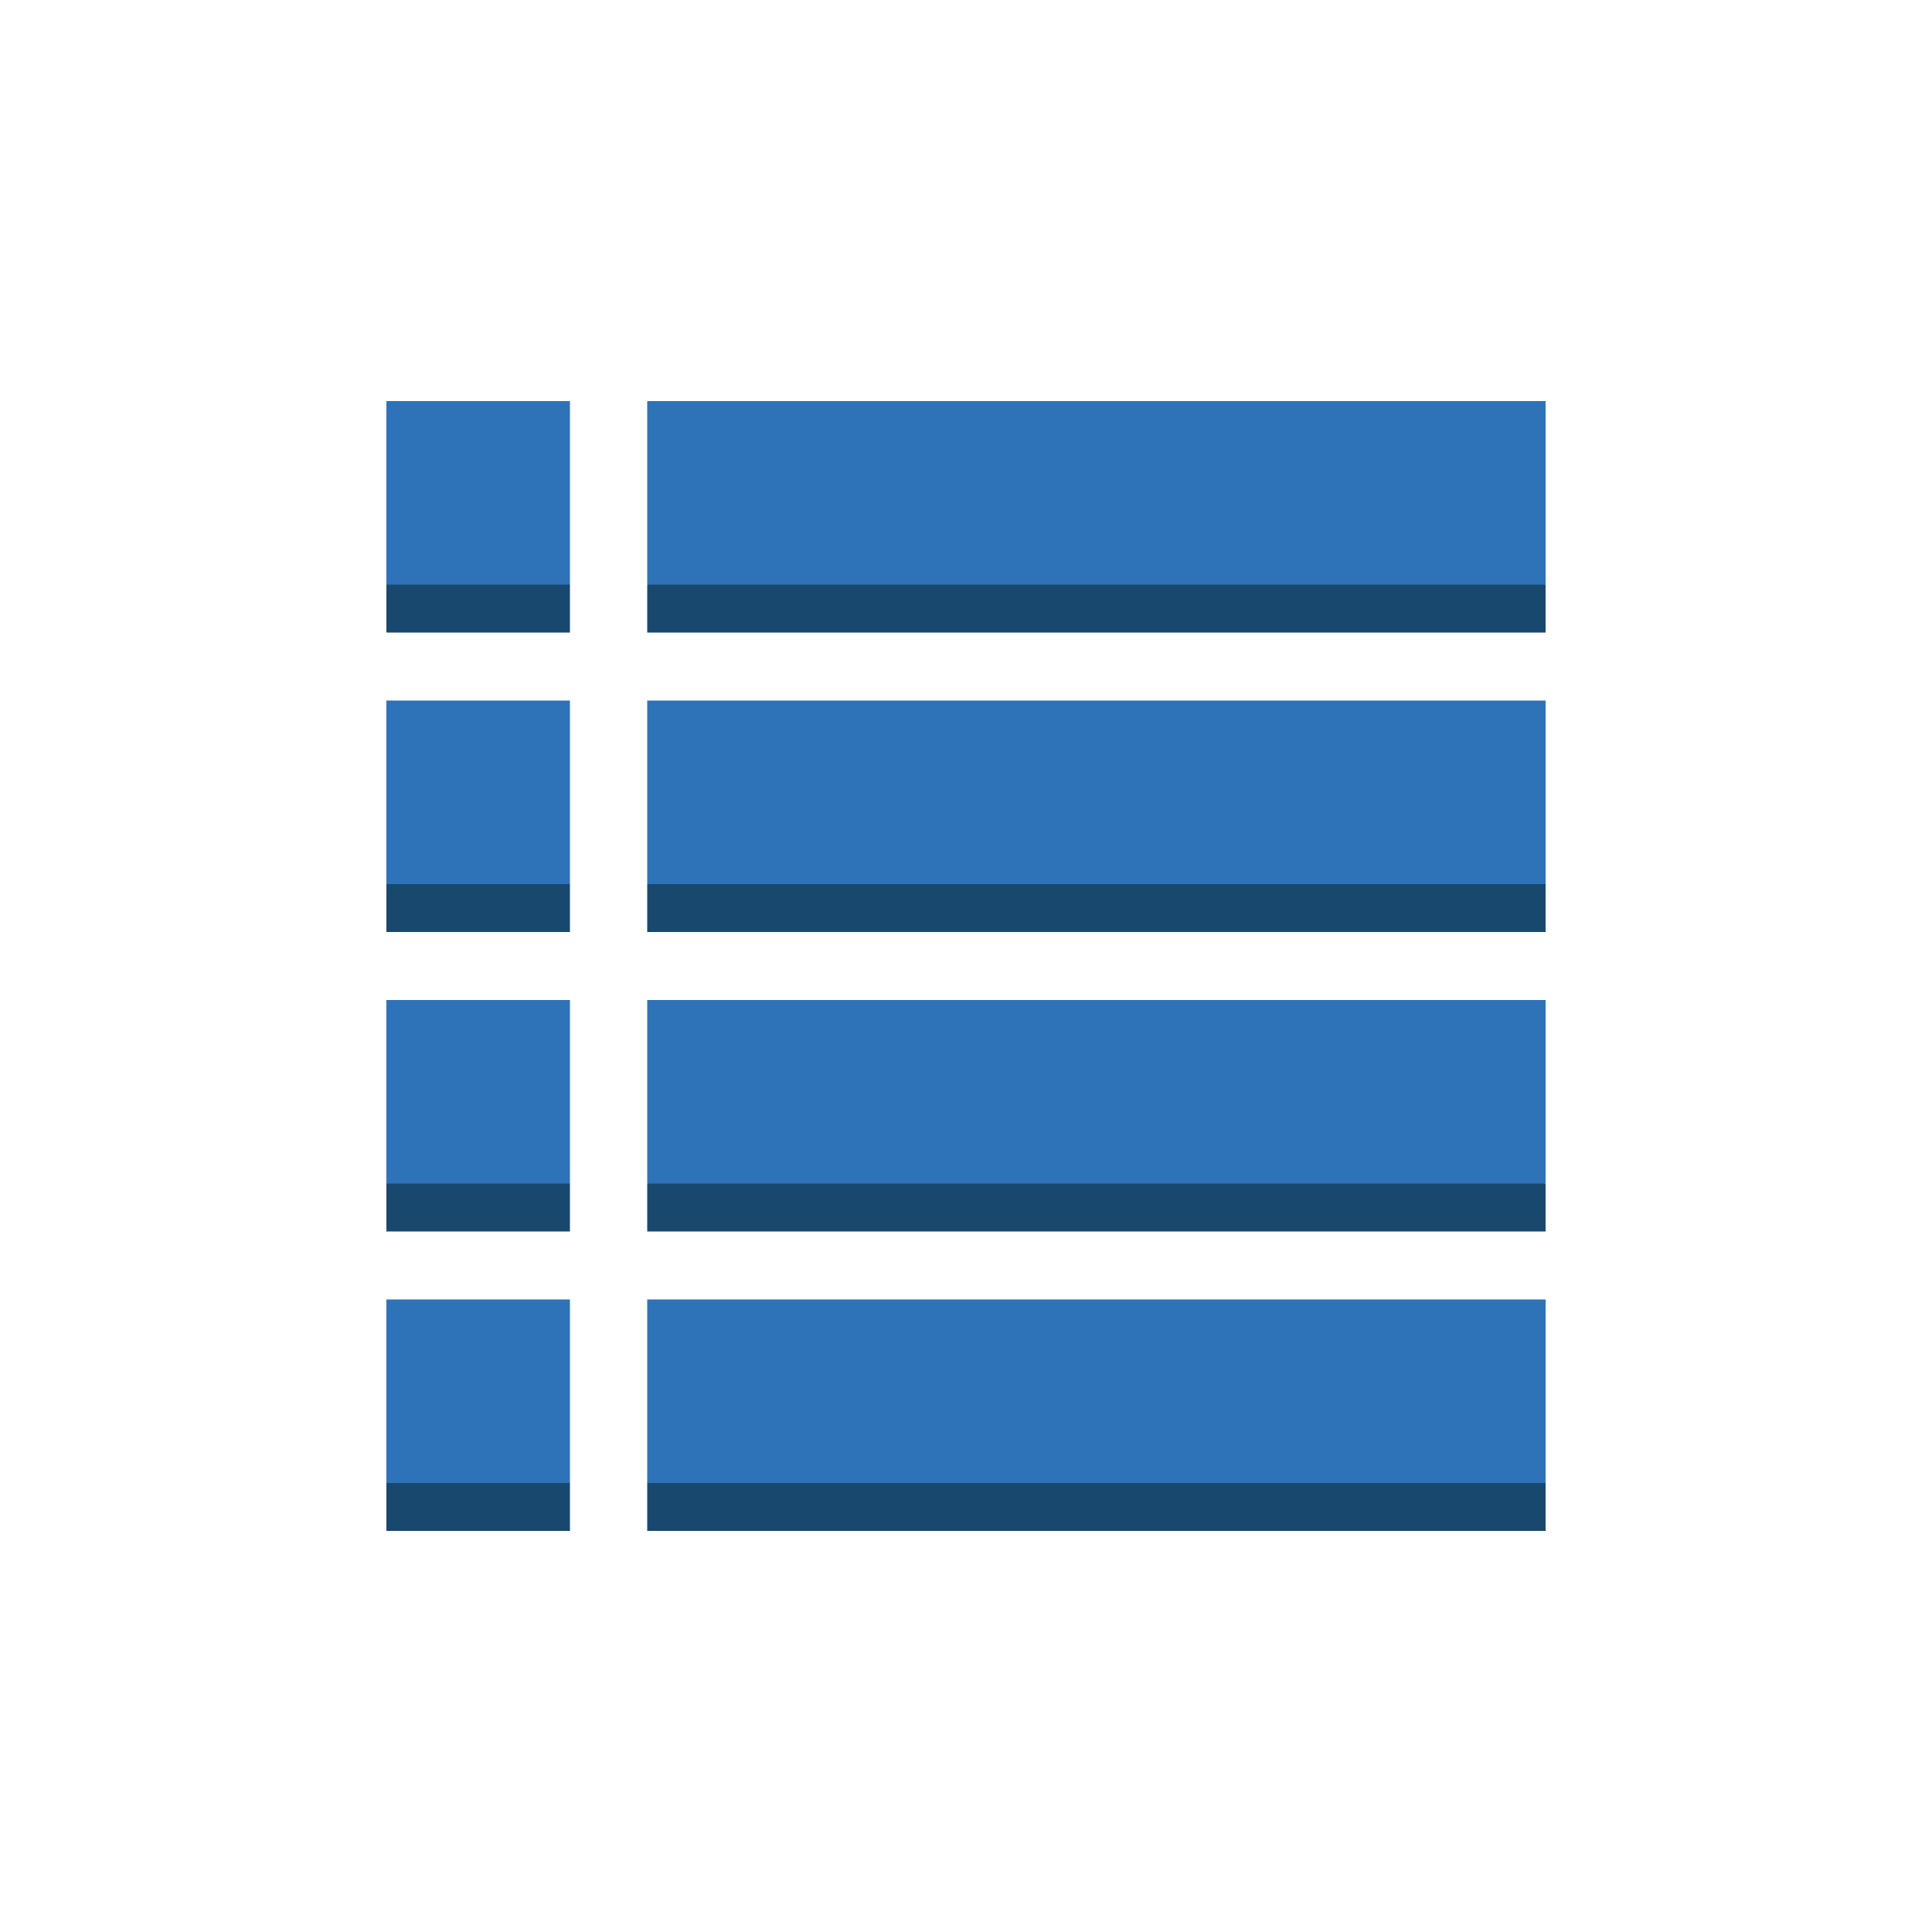 <svg id="Layer_1" data-name="Layer 1" xmlns="http://www.w3.org/2000/svg" width="100" height="100" viewBox="0 0 100 100"><defs><style>.cls-1{fill:#19486f;}.cls-2{fill:#2e73b8;}</style></defs><title>Database</title><polygon class="cls-1" points="29.5 32.74 20 32.74 20 30.26 24.75 23.24 29.5 30.26 29.5 32.74"/><polygon class="cls-1" points="80 32.74 33.5 32.74 33.5 30.26 56.75 23.24 80 30.26 80 32.74"/><polygon class="cls-1" points="29.5 48.24 20 48.24 20 45.76 24.75 38.74 29.5 45.76 29.5 48.24"/><polygon class="cls-1" points="80 48.24 33.5 48.24 33.5 45.76 56.75 38.74 80 45.76 80 48.24"/><polygon class="cls-1" points="29.5 63.74 20 63.74 20 61.26 24.75 54.24 29.5 61.26 29.5 63.74"/><polygon class="cls-1" points="80 63.74 33.5 63.74 33.5 61.26 56.75 54.24 80 61.26 80 63.74"/><polygon class="cls-1" points="29.5 79.24 20 79.24 20 76.76 24.75 69.74 29.5 76.76 29.5 79.24"/><polygon class="cls-1" points="80 79.24 33.5 79.24 33.5 76.76 56.75 69.74 80 76.76 80 79.24"/><rect class="cls-2" x="33.5" y="20.76" width="46.5" height="9.5"/><rect class="cls-2" x="33.5" y="36.26" width="46.5" height="9.5"/><rect class="cls-2" x="33.5" y="51.76" width="46.5" height="9.5"/><rect class="cls-2" x="33.5" y="67.26" width="46.5" height="9.5"/><rect class="cls-2" x="20" y="20.76" width="9.5" height="9.5"/><rect class="cls-2" x="20" y="36.26" width="9.5" height="9.5"/><rect class="cls-2" x="20" y="51.76" width="9.5" height="9.5"/><rect class="cls-2" x="20" y="67.26" width="9.5" height="9.5"/></svg>